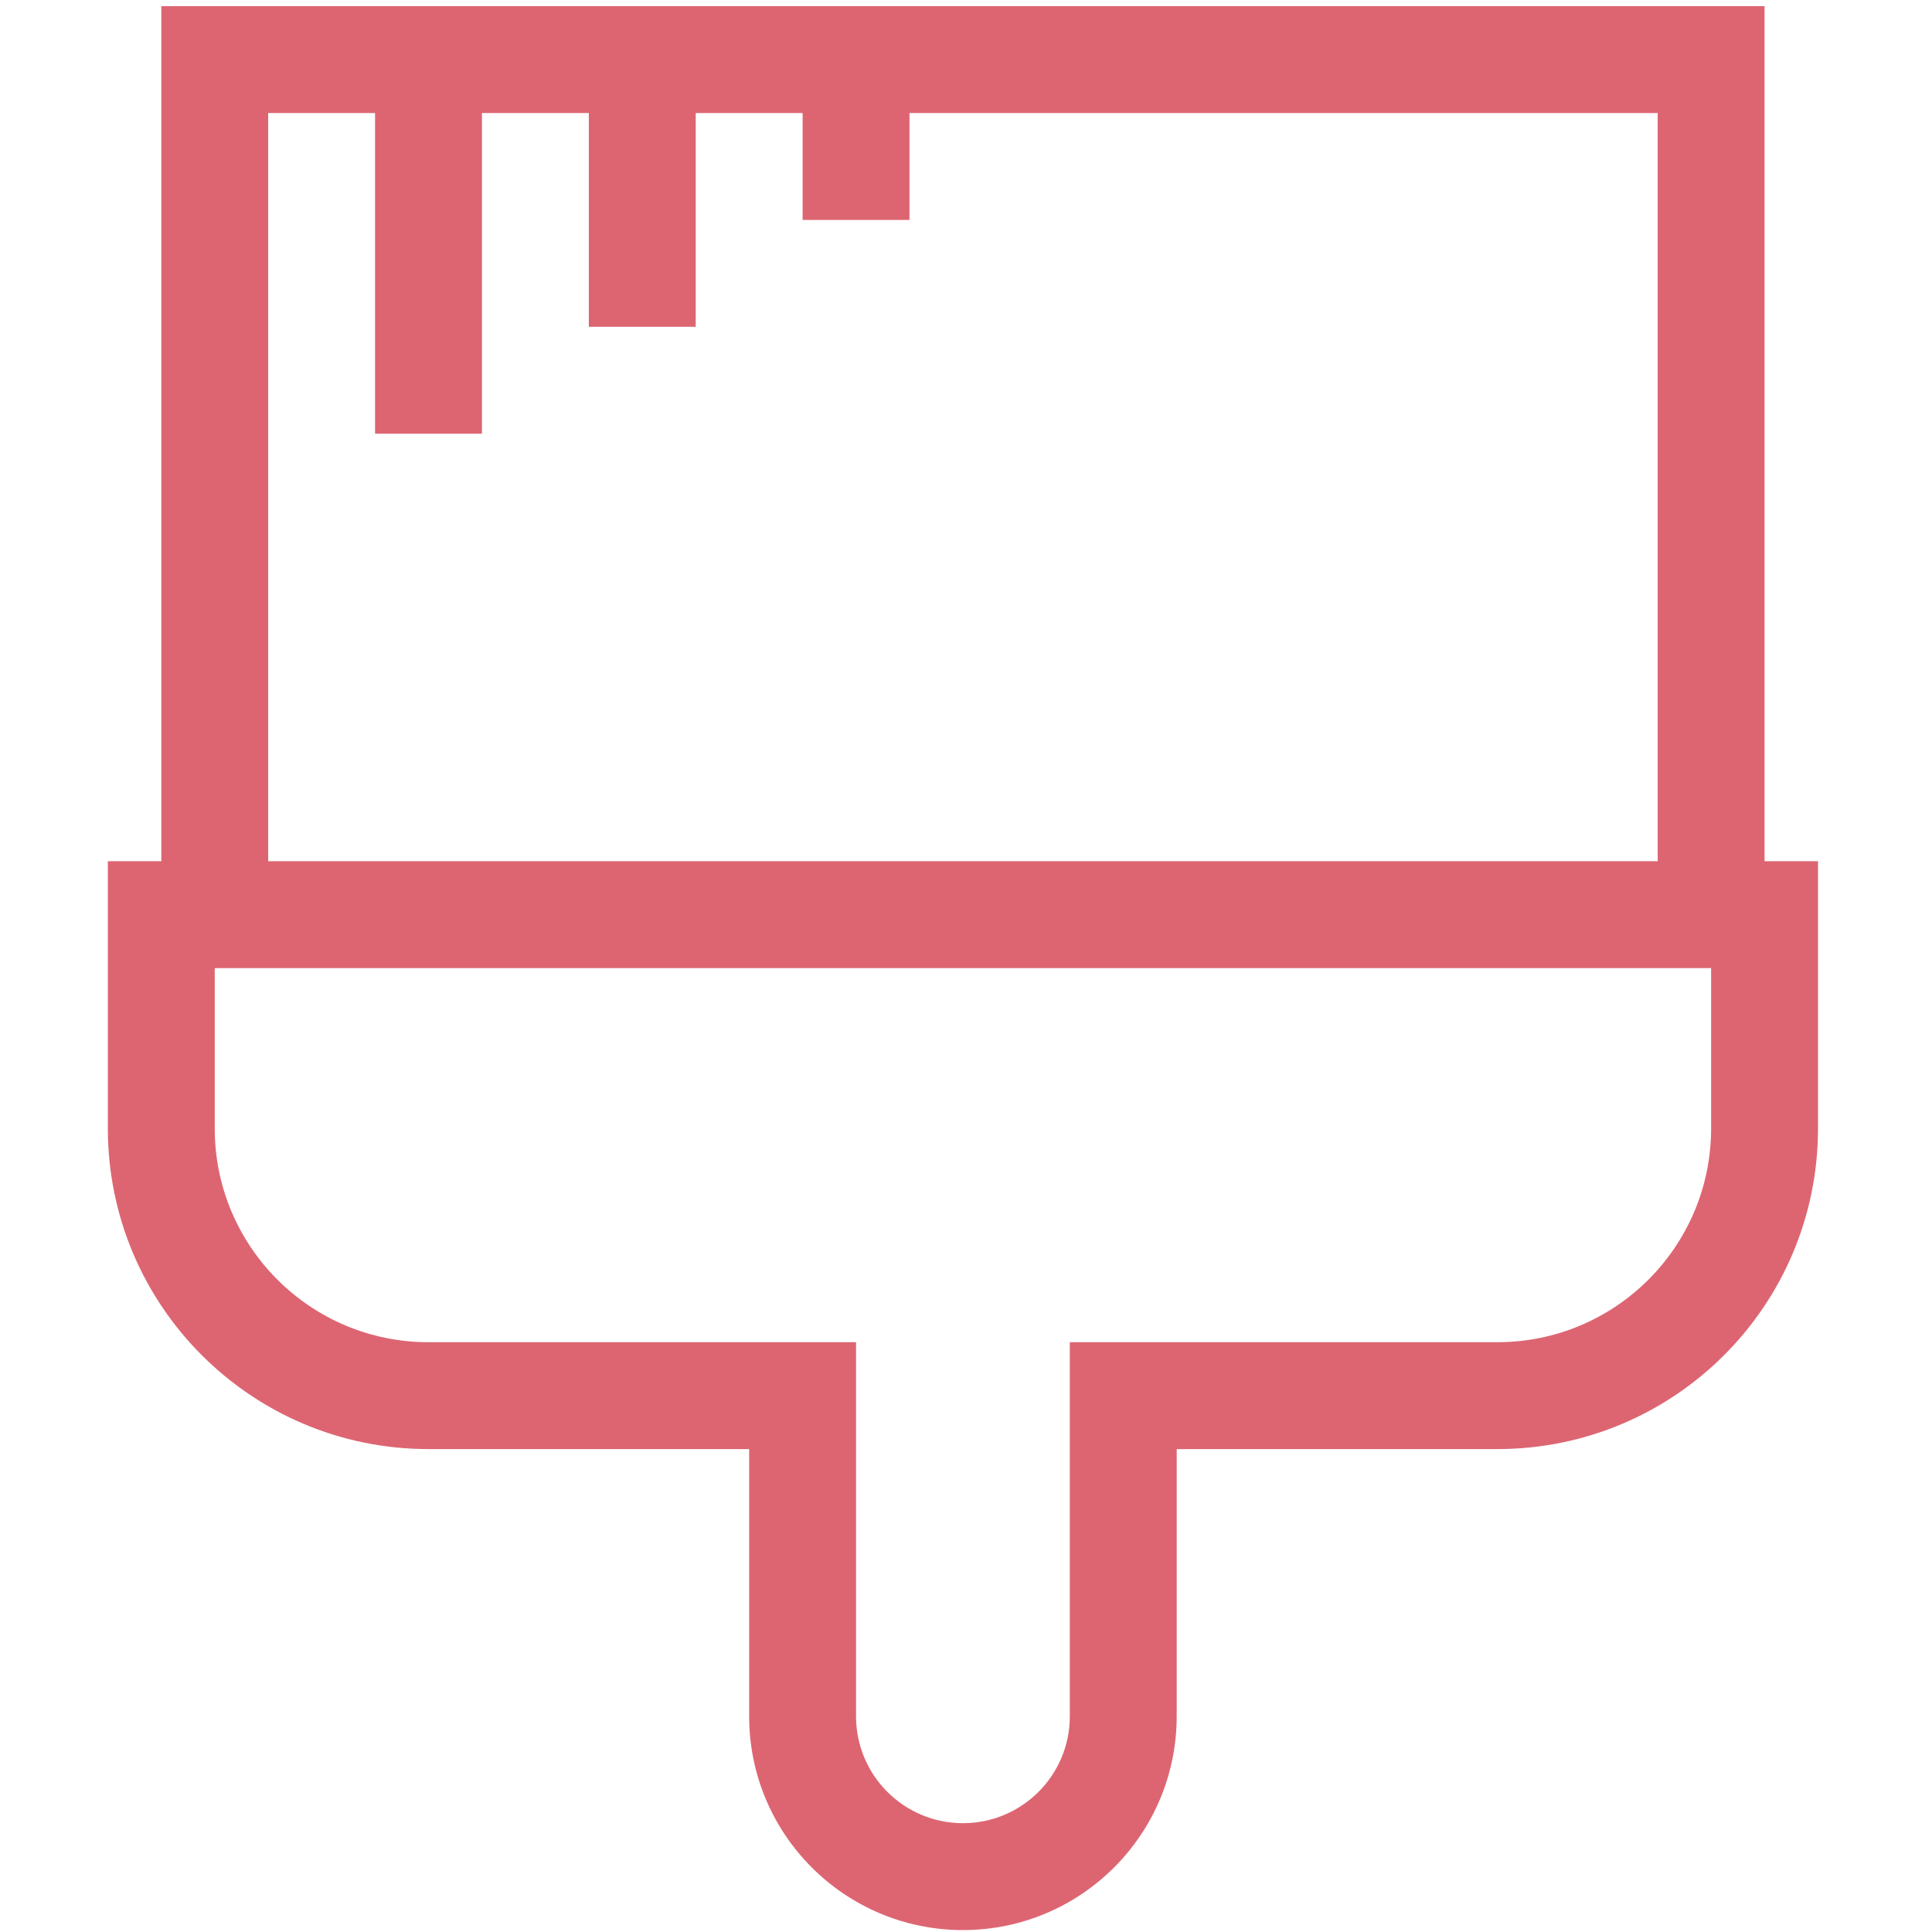 <?xml version="1.0" standalone="no"?><!DOCTYPE svg PUBLIC "-//W3C//DTD SVG 1.1//EN" "http://www.w3.org/Graphics/SVG/1.1/DTD/svg11.dtd"><svg t="1506764087173" class="icon" style="" viewBox="0 0 1024 1024" version="1.1" xmlns="http://www.w3.org/2000/svg" p-id="5997" xmlns:xlink="http://www.w3.org/1999/xlink" width="64" height="64"><defs><style type="text/css"></style></defs><path d="M935.253 456.463V3.26H85.49v453.203H57.165v141.63h-0.002c0 93.864 76.09 169.95 169.954 169.95h169.953v141.633c0 62.573 50.728 113.301 113.301 113.301 62.576 0 113.301-50.727 113.301-113.301V768.042h169.952c93.864 0 169.954-76.087 169.954-169.95l0.002-141.63h-28.327zM142.14 59.914h56.65v169.951h56.651V59.914h56.65v113.298h56.65V59.914h56.653v56.647h56.648V59.914h396.557v396.553H142.14V59.914z m764.786 538.179c0 62.574-50.725 113.303-113.303 113.303v-0.005H567.022v198.286c0 31.285-25.364 56.647-56.65 56.647s-56.65-25.363-56.65-56.647v-198.286H227.117v0.005c-62.575 0-113.301-50.727-113.301-113.303v-84.977h793.11v84.977z" p-id="5998" fill="#dd6572"></path></svg>